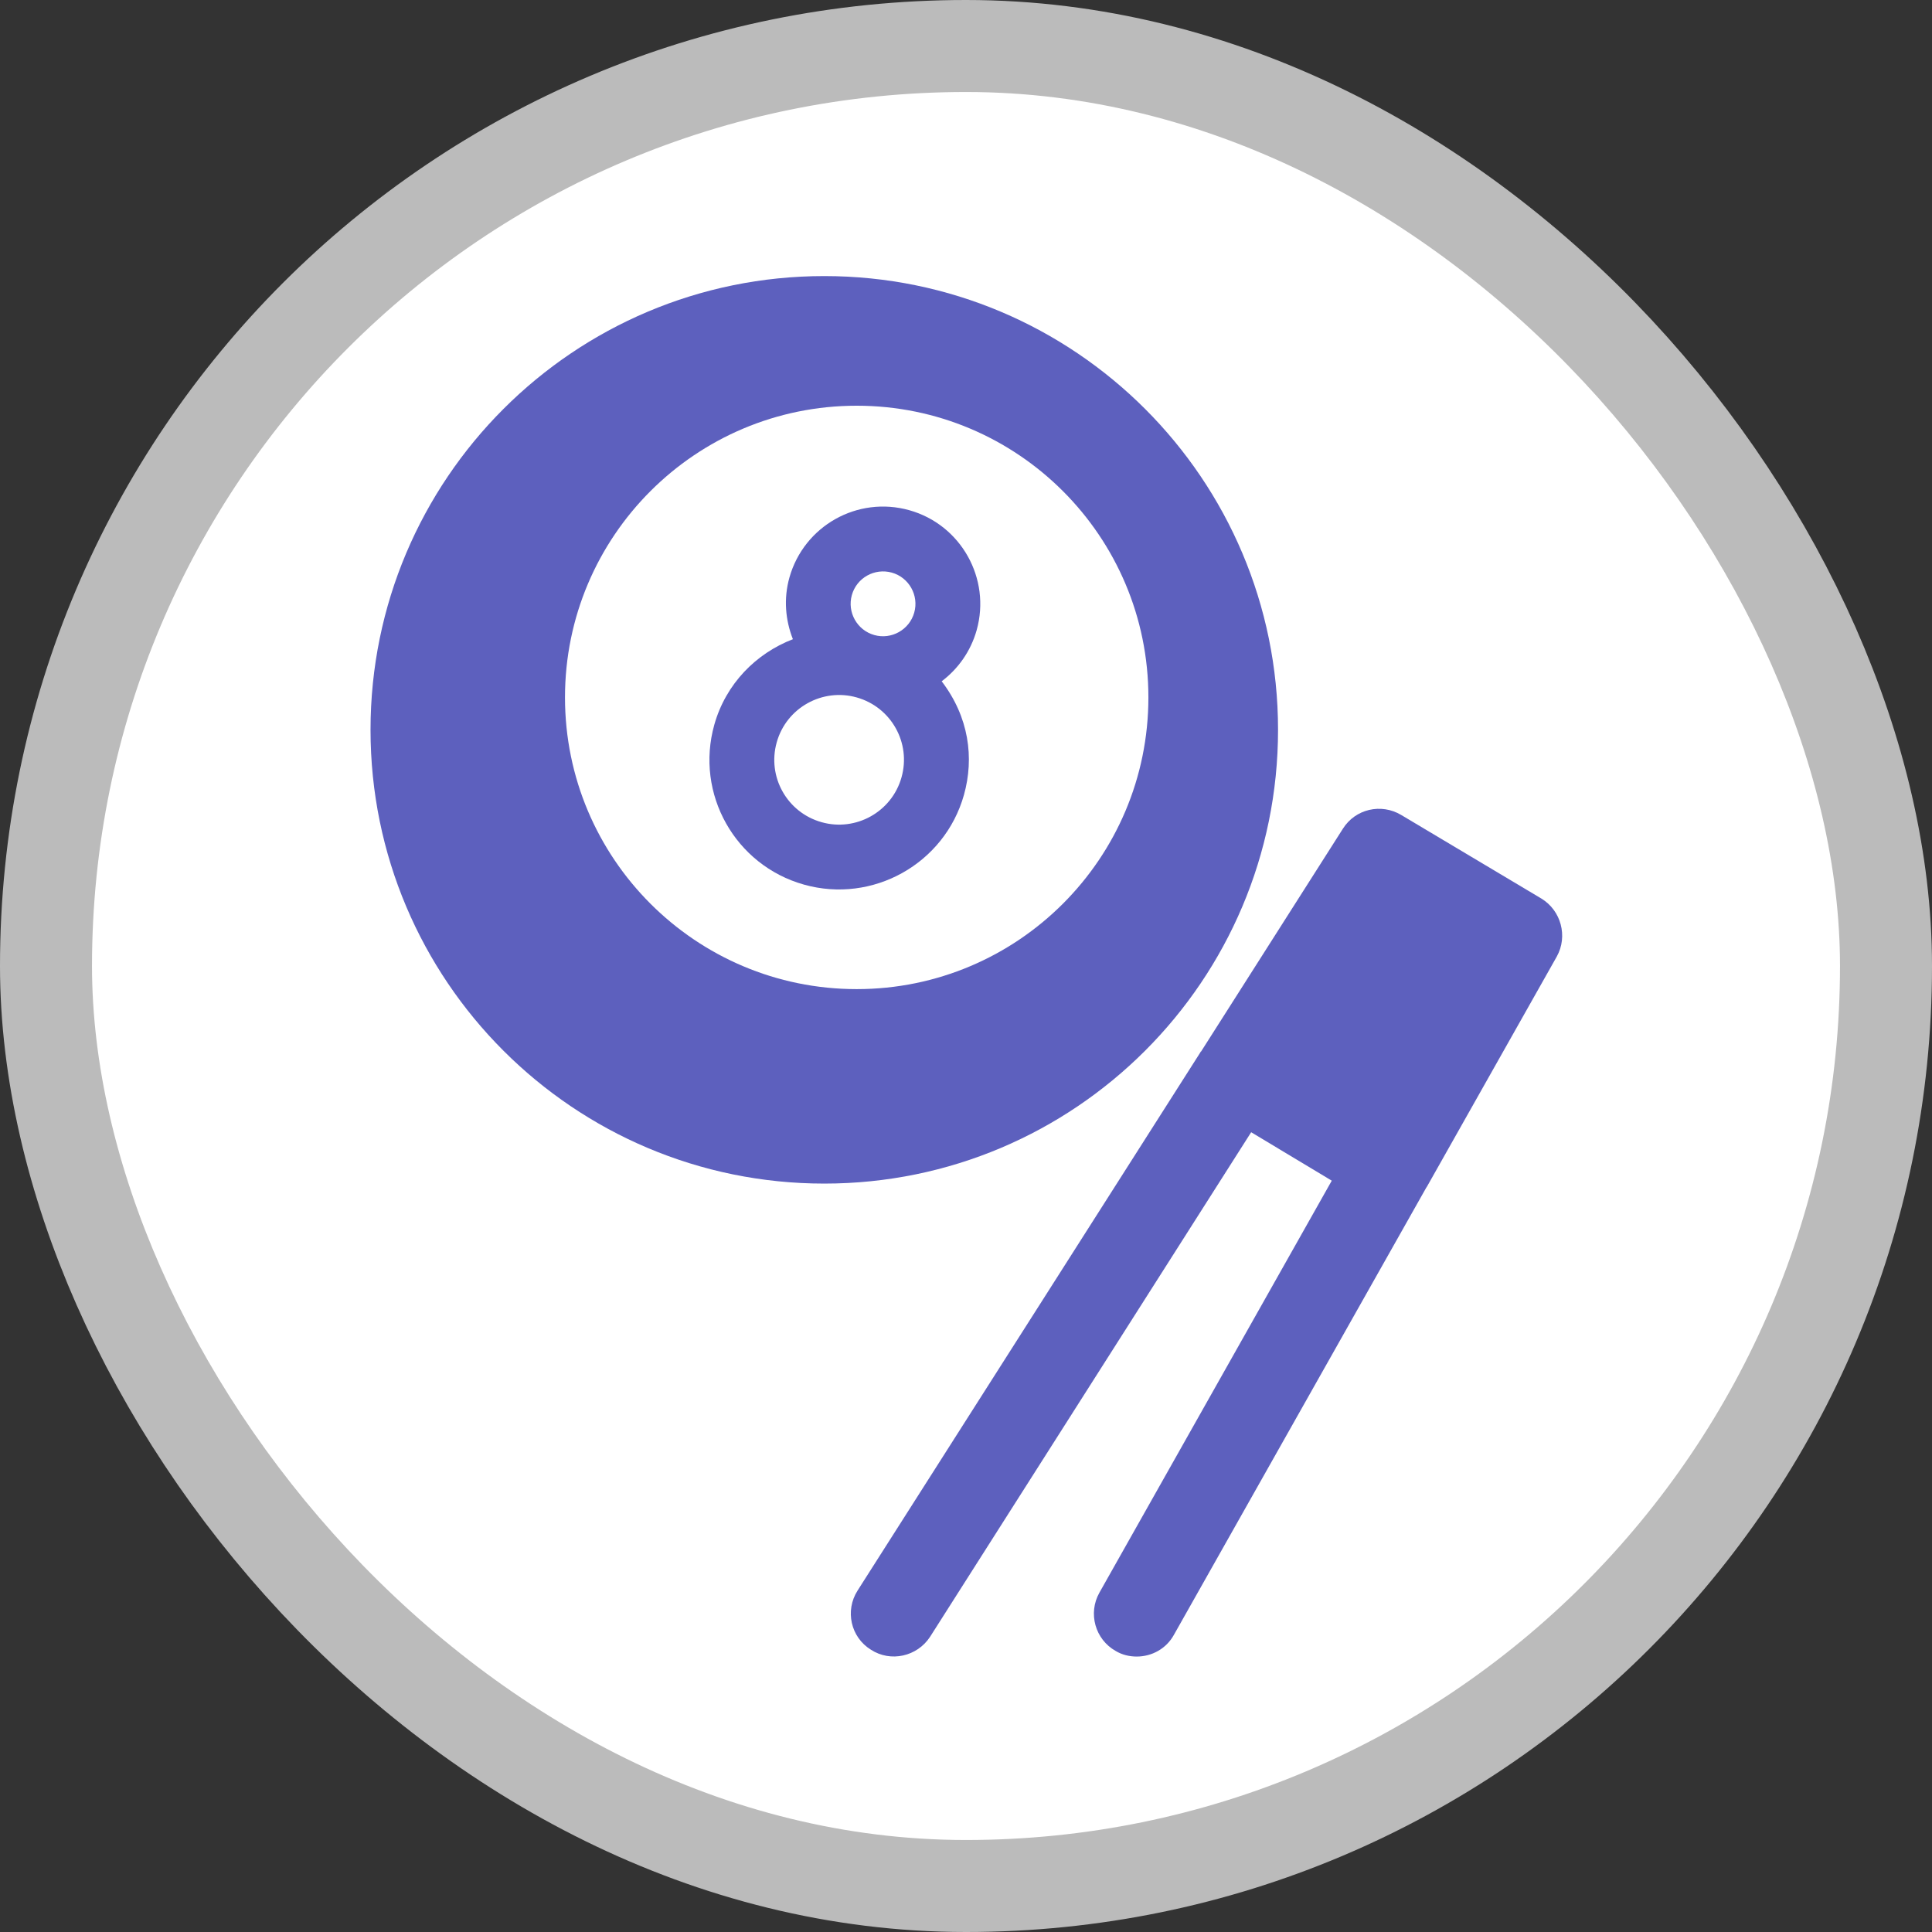 <?xml version="1.0" encoding="UTF-8"?>
<svg width="21" height="21" version="1.1" viewBox="0 0 21 21" xmlns="http://www.w3.org/2000/svg">
 <rect x="0" y="0" width="21" height="21" fill="#333333" stroke="none"/>
 <rect width="21" height="21" fill="none"/>
 <rect x="1" y="1" width="19" height="19" rx="9.5" ry="9.5" fill="#bbb" stroke="#bbb" stroke-linejoin="round" stroke-width="2"/>
 <rect x="1" y="1" width="19" height="19" rx="9.5" ry="9.5" fill="#fff"/>
 <g transform="matrix(.466 0 0 .466 3.17 3.56)" fill="#5d60be">
  <path d="m19.221 30.87c0.15 0.09 0.32 0.13 0.49 0.13 0.35 0 0.69-0.18 0.87-0.51l5.88-10.42c0-0.01 0.01-0.01 0.01-0.01 0-0.01 0-0.01 0.01-0.02l3.03-5.37c0.26-0.47 0.1-1.07-0.36-1.35l-3.27-1.95c-0.47-0.28-1.07-0.14-1.36 0.32l-3.31 5.2h-0.01v0.01l-8 12.56c-0.3 0.47-0.16 1.09 0.31 1.38 0.46 0.3 1.08 0.16 1.38-0.3l7.49-11.77 1.88 1.13-5.42 9.61c-0.27 0.48-0.1 1.09 0.38 1.36z"/>
  <g transform="matrix(.252 0 0 .252 -.176 -3.216)">
   <path d="m50 8c-23.196 0-42 18.804-42 42s18.804 42 42 42 42-18.804 42-42-18.804-42-42-42zm3 66c-14.912 0-27-12.088-27-27s12.088-27 27-27 27 12.088 27 27-12.088 27-27 27z"/>
   <path d="m57.878 29.674c-4.805-1.351-9.756 1.449-11.104 6.226-0.551 1.963-0.374 3.946 0.322 5.711-3.413 1.314-6.207 4.128-7.274 7.914-1.8 6.402 1.929 13.011 8.3 14.802 6.347 1.784 13.001-1.908 14.804-8.297 0.967-3.442 0.463-7.218-2.059-10.523 1.514-1.143 2.683-2.767 3.237-4.729v-1e-3c1.341-4.779-1.451-9.76-6.226-11.103zm-5.326 7.851c0.451-1.604 2.115-2.52 3.7-2.077 1.591 0.448 2.522 2.108 2.074 3.7-0.448 1.597-2.121 2.527-3.7 2.077-1.591-0.448-2.522-2.109-2.074-3.7zm4.596 16.875c-0.896 3.188-4.222 5.048-7.4 4.148-3.198-0.898-5.05-4.212-4.148-7.399 0.906-3.219 4.257-5.04 7.4-4.148 3.196 0.898 5.05 4.213 4.148 7.399z"/>
  </g>
 </g>
</svg>
